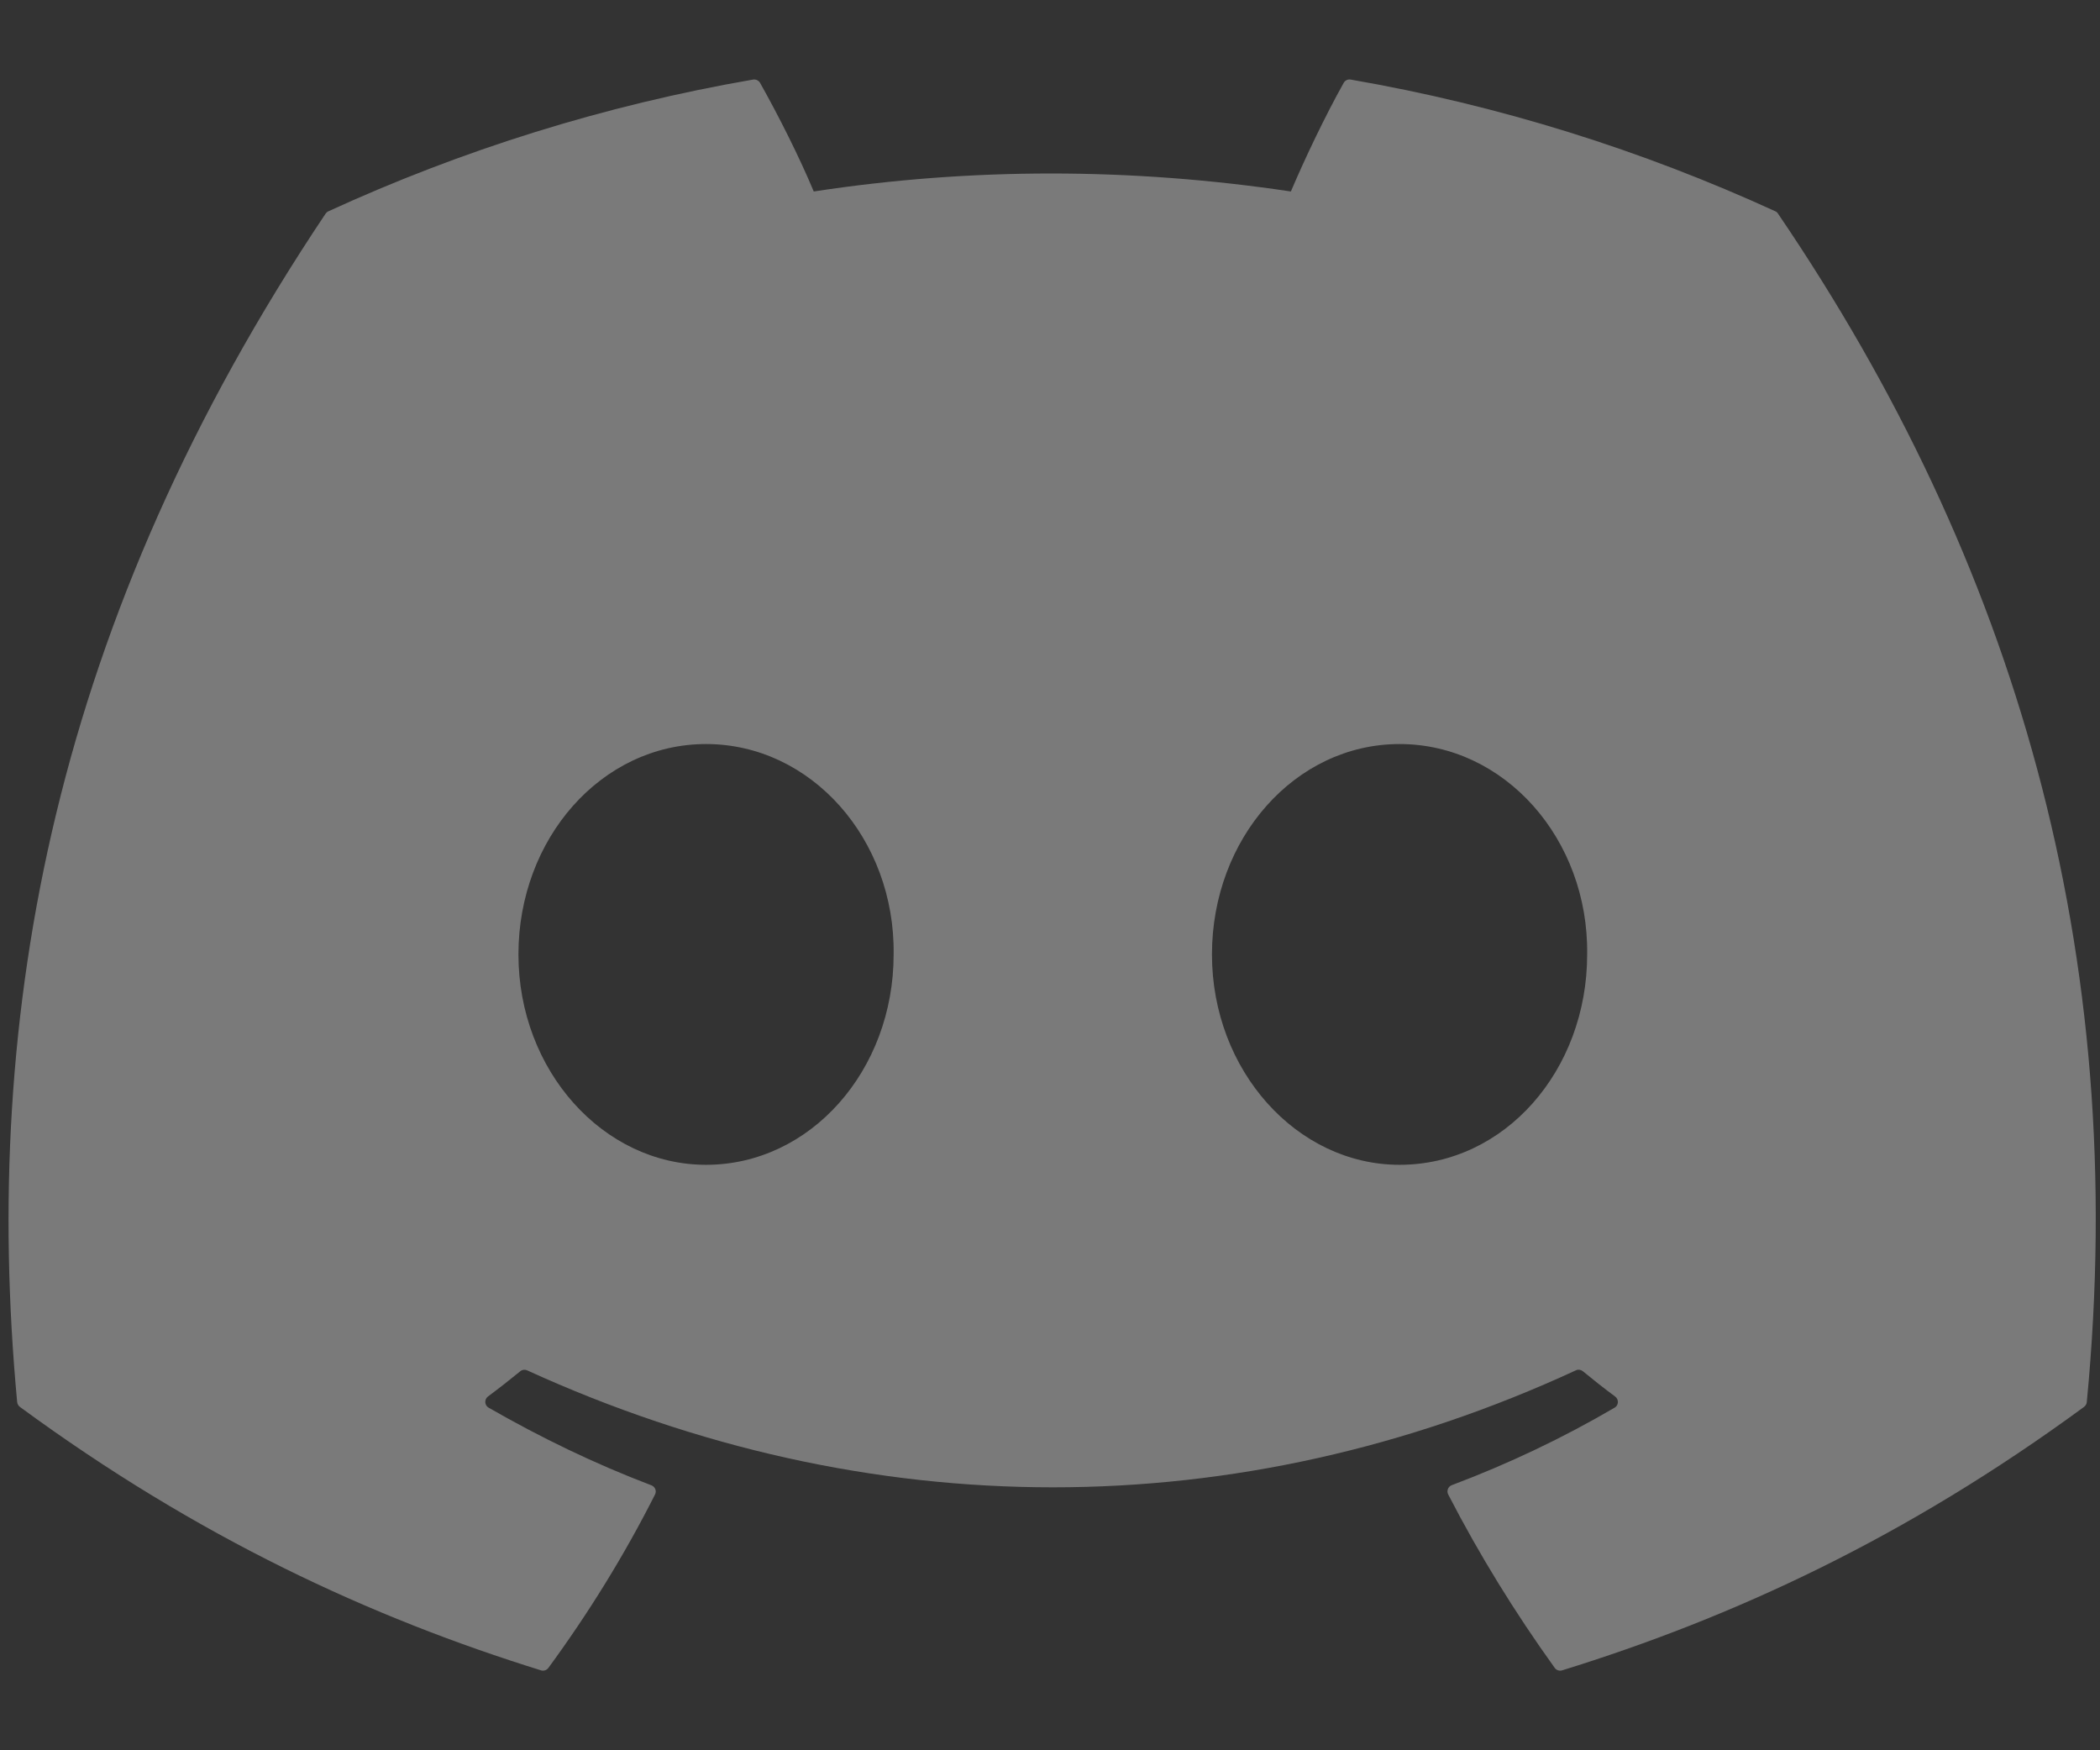 <svg width="24" height="20" viewBox="0 0 24 20" fill="none" xmlns="http://www.w3.org/2000/svg">
<rect x="0" y="0" width="24" height="20" fill="#333333" stroke="none"/>
<path d="M20.291 2.415C18.77 1.718 17.14 1.204 15.435 0.909C15.405 0.904 15.373 0.918 15.357 0.946C15.148 1.319 14.915 1.806 14.753 2.188C12.919 1.914 11.095 1.914 9.3 2.188C9.137 1.797 8.896 1.319 8.686 0.946C8.67 0.919 8.639 0.905 8.608 0.909C6.904 1.203 5.273 1.717 3.752 2.415C3.739 2.421 3.728 2.431 3.72 2.443C0.628 7.063 -0.219 11.569 0.196 16.02C0.198 16.042 0.21 16.063 0.227 16.076C2.268 17.574 4.244 18.484 6.184 19.087C6.215 19.096 6.248 19.085 6.267 19.059C6.726 18.433 7.135 17.772 7.486 17.077C7.507 17.037 7.487 16.988 7.444 16.972C6.796 16.726 6.178 16.426 5.584 16.085C5.537 16.058 5.533 15.991 5.576 15.958C5.701 15.865 5.826 15.767 5.946 15.669C5.967 15.651 5.997 15.647 6.023 15.658C9.927 17.441 14.153 17.441 18.011 15.658C18.036 15.646 18.066 15.65 18.089 15.668C18.208 15.766 18.333 15.865 18.459 15.958C18.503 15.991 18.5 16.058 18.453 16.085C17.858 16.433 17.241 16.726 16.591 16.971C16.549 16.987 16.53 17.037 16.551 17.077C16.909 17.771 17.318 18.432 17.768 19.058C17.787 19.085 17.821 19.096 17.852 19.087C19.801 18.484 21.777 17.574 23.818 16.076C23.835 16.063 23.847 16.043 23.849 16.021C24.346 10.876 23.016 6.406 20.322 2.444C20.315 2.431 20.304 2.421 20.291 2.415ZM8.069 13.31C6.893 13.31 5.925 12.231 5.925 10.906C5.925 9.581 6.875 8.502 8.069 8.502C9.272 8.502 10.231 9.59 10.213 10.906C10.213 12.231 9.263 13.31 8.069 13.31ZM15.995 13.31C14.82 13.31 13.851 12.231 13.851 10.906C13.851 9.581 14.801 8.502 15.995 8.502C17.198 8.502 18.157 9.59 18.139 10.906C18.139 12.231 17.198 13.31 15.995 13.31Z" fill="white" fill-opacity="0.35"/>
</svg>
